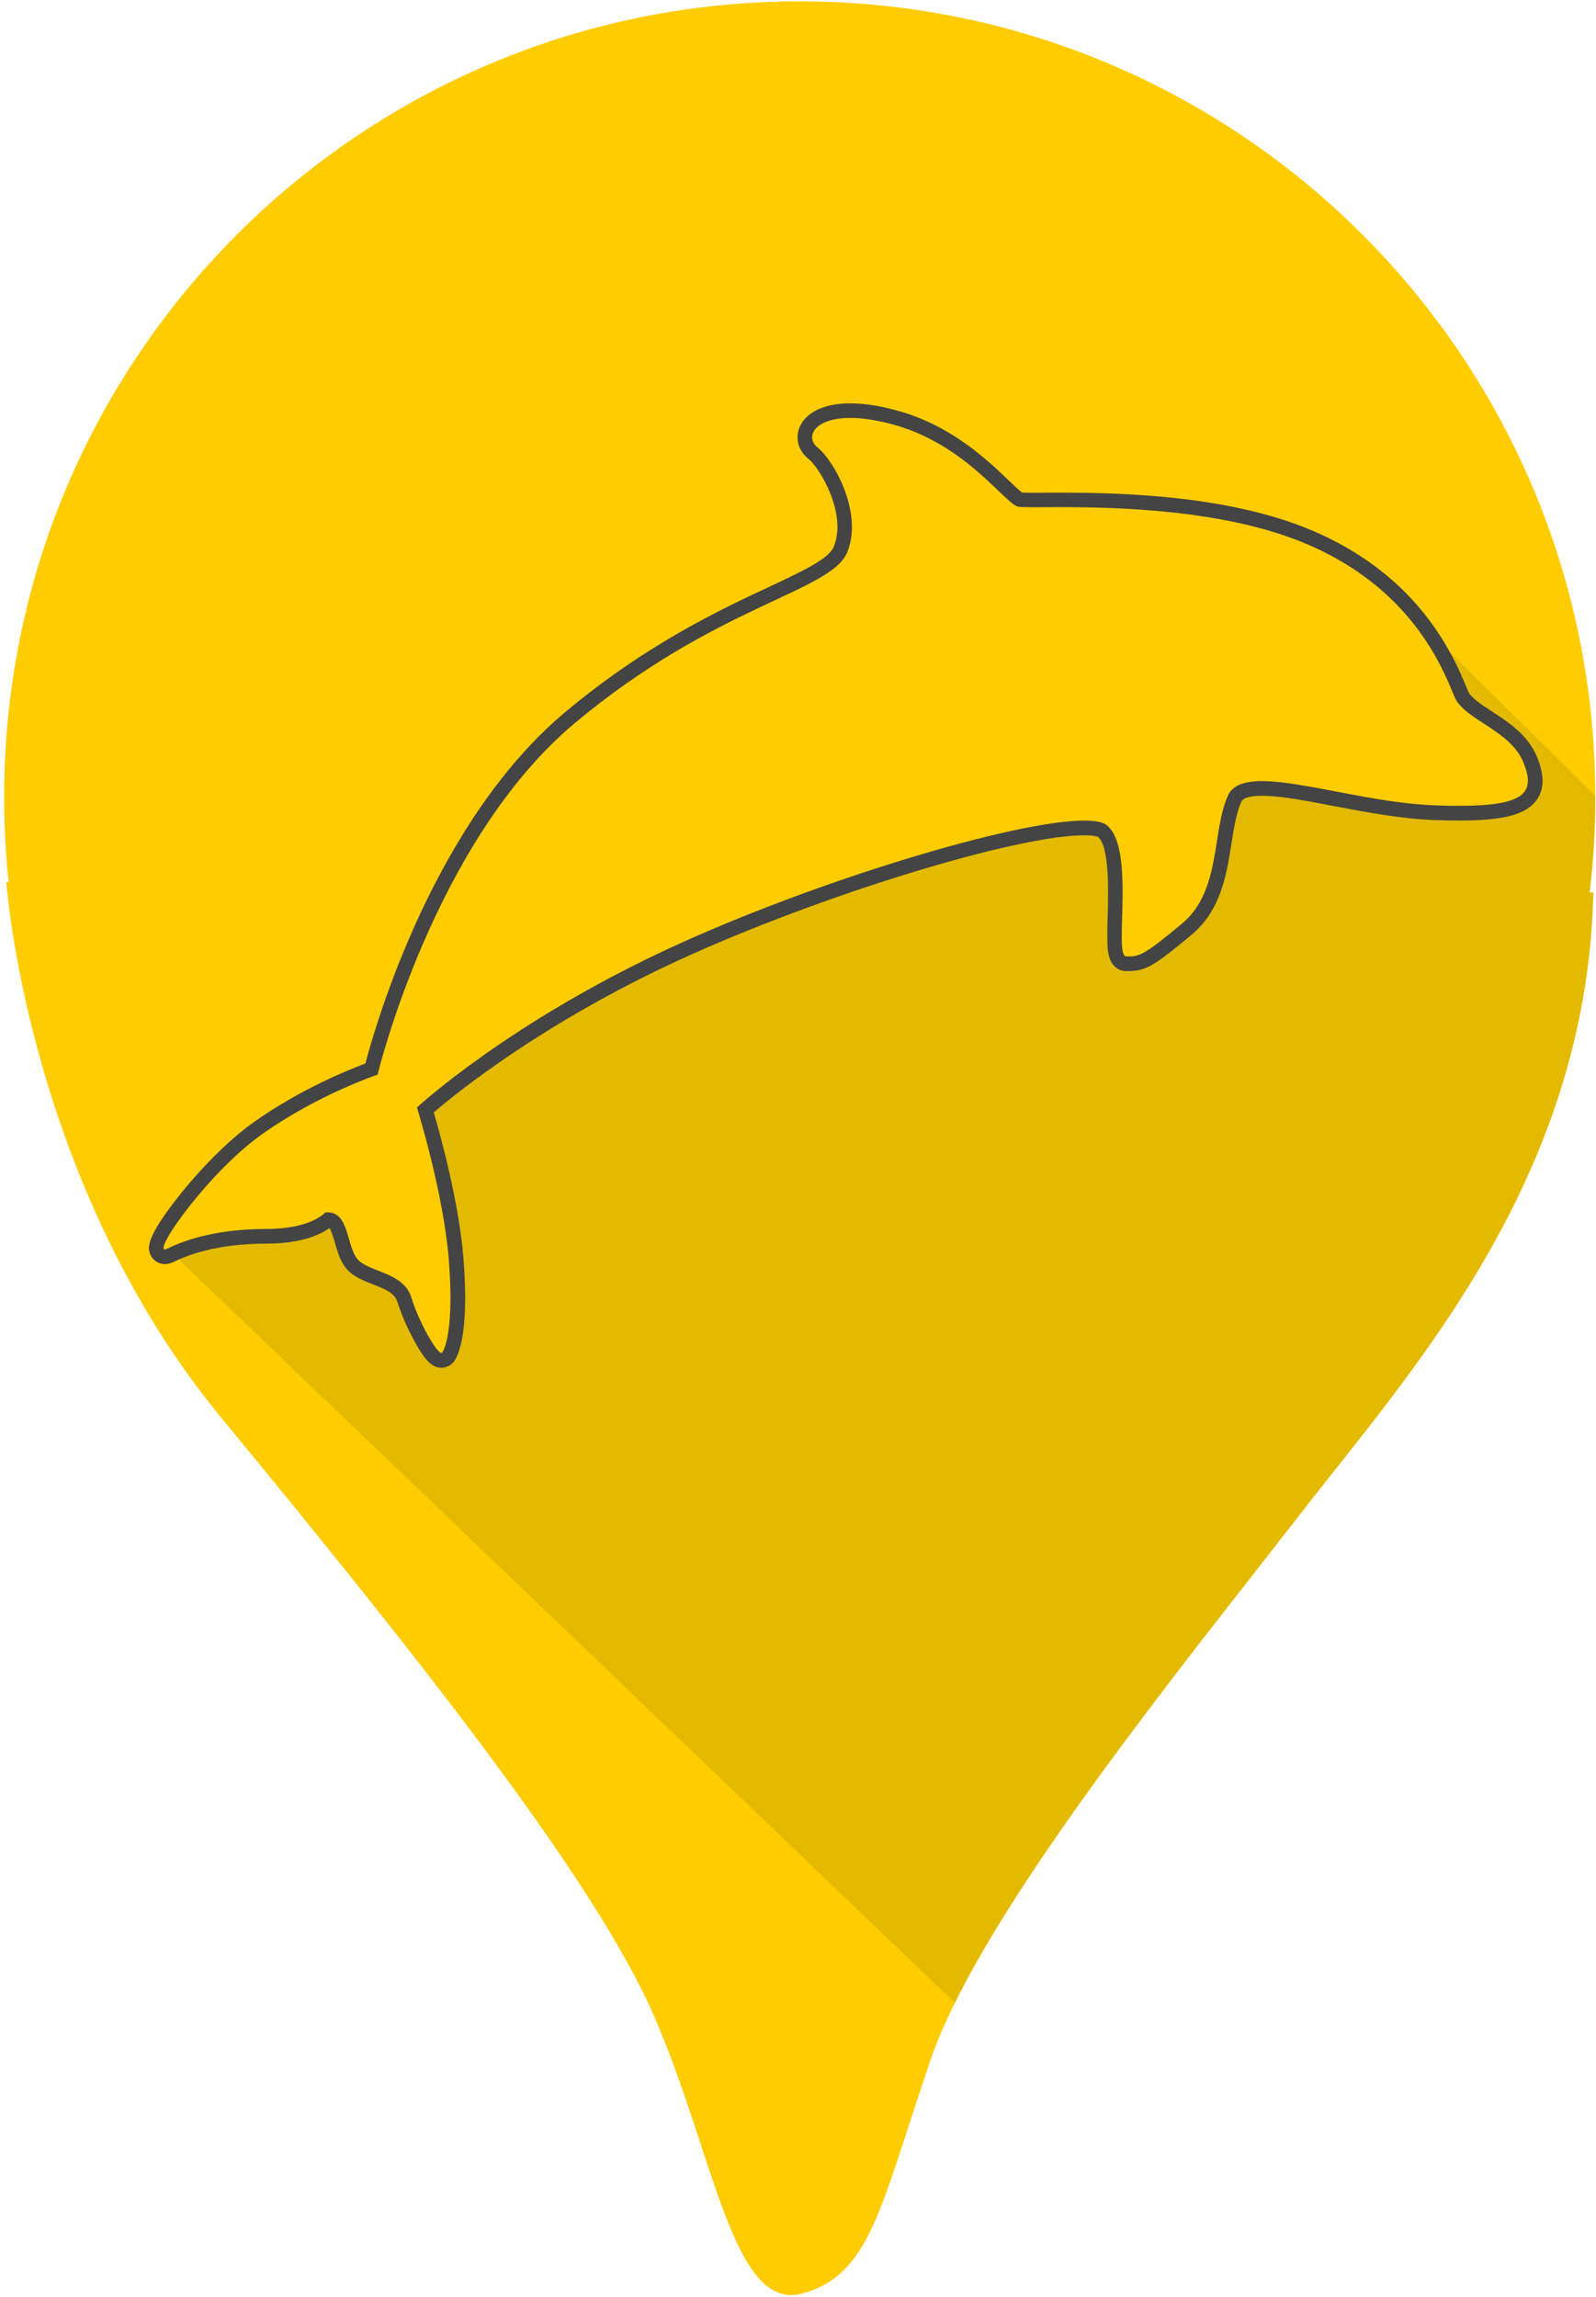 <svg width="328" height="472" viewBox="0 0 328 472" fill="none" xmlns="http://www.w3.org/2000/svg">
<path d="M327.85 163.78C327.85 170.44 327.45 176.99 326.67 183.43L327.44 183.44C326.09 242.43 289.94 281.79 267.19 311.17C248.77 334.95 217.32 373.64 200.47 403.61C200.47 403.61 200.47 403.61 200.47 403.62C200.26 403.98 200.06 404.33 199.86 404.69C198.55 407.05 197.34 409.36 196.23 411.6C194.23 415.65 192.58 419.48 191.36 423.01C180.94 453.34 179.04 467.56 164.82 471.35C150.61 475.14 146.82 442.92 134.49 414.48C122.17 386.05 85.21 339.61 45.4 291.27C5.59 242.93 1.3 181.29 1.3 181.29H1.78C1.16 175.54 0.85 169.7 0.85 163.78C0.85 73.48 74.05 0.28 164.35 0.28C240.89 0.28 305.15 52.88 322.95 123.9C326.13 136.58 327.83 149.85 327.85 163.51V163.78Z" fill="#FFCC00"/>
<path d="M327.85 163.78C327.85 170.44 327.45 176.99 326.67 183.43L327.44 183.44C326.09 242.43 289.94 281.79 267.19 311.17C248.77 334.95 217.32 373.64 200.47 403.61C200.47 403.61 200.47 403.61 200.47 403.62C200.26 403.98 200.06 404.33 199.86 404.69C198.55 407.05 197.34 409.36 196.23 411.6L34.41 256.62C38.46 254.6 45.2 252.58 54.65 252.58C64.1 252.58 66.8 249.2 66.8 249.2C71.97 248.53 71.07 256.62 73.77 259.1C76.47 261.57 82.99 261.57 84.57 266.75C86.14 271.92 90.19 278.89 90.87 277.99C91.54 277.09 93.34 272.37 92.22 258.65C91.09 244.93 85.69 227.61 85.69 227.61C85.69 227.61 104.59 210.06 138.33 194.54C172.07 179.02 221.33 164.85 227.41 169.57C233.48 174.3 228.76 196.57 231.45 196.57C234.15 196.57 234.83 196.57 242.93 189.82C251.02 183.07 249 170.92 252.37 163.5C255.75 156.08 276.67 164.85 294.89 165.52C313.11 166.2 315.81 163.5 313.11 156.75C310.41 150 300.96 147.98 298.94 143.25C297.52 139.95 294.13 130.39 284.37 121.7L285.2 121.44L327.85 163.51V163.78Z" fill="#E3BA00"/>
<path d="M174.74 85.89C177.09 85.89 180.01 86.28 183.54 87.24C198.39 91.28 206.49 103.43 209.19 104.11C209.6 104.21 210.74 104.24 212.45 104.24C213.85 104.24 215.63 104.22 217.72 104.22C229.62 104.22 251.38 104.73 267.89 111.53C274.79 114.38 280.17 117.95 284.37 121.69C294.13 130.38 297.52 139.94 298.94 143.24C300.96 147.97 310.41 149.99 313.11 156.74C315.54 162.82 313.59 165.61 299.88 165.61C298.36 165.61 296.7 165.58 294.89 165.51C282.03 165.04 267.82 160.53 259.38 160.53C255.87 160.53 253.36 161.31 252.37 163.49C249 170.91 251.02 183.06 242.93 189.81C234.83 196.56 234.15 196.56 231.45 196.56C228.76 196.56 233.48 174.29 227.41 169.56C226.6 168.93 225.02 168.64 222.82 168.64C208.49 168.64 167.58 181.08 138.33 194.53C104.59 210.05 85.69 227.6 85.69 227.6C85.69 227.6 91.09 244.92 92.22 258.64C93.34 272.36 91.54 277.08 90.87 277.98C90.83 278.03 90.78 278.06 90.71 278.06C89.71 278.06 86.04 271.6 84.57 266.74C82.99 261.56 76.47 261.56 73.77 259.09C71.18 256.71 71.9 249.15 67.39 249.15C67.2 249.15 67.01 249.16 66.8 249.19C66.8 249.19 64.1 252.57 54.65 252.57C45.2 252.57 38.46 254.59 34.41 256.61C34.19 256.72 34.02 256.77 33.89 256.77C31.67 256.77 43.13 240.65 53.98 233C65.45 224.9 77.6 220.85 77.6 220.85C77.6 220.85 89.07 172.94 118.09 148.64C147.1 124.35 170.72 121.65 174.09 113.55C177.47 105.46 171.4 94.66 168.02 91.96C165.45 89.91 167.19 85.89 174.74 85.89ZM174.74 82.89C169.29 82.89 165.36 84.83 164.22 88.09C163.43 90.34 164.17 92.72 166.15 94.31C168.53 96.21 174.15 105.65 171.33 112.4C170.3 114.88 164.86 117.43 157.97 120.65C147.93 125.35 132.76 132.45 116.17 146.34C89.38 168.77 77.39 209.85 75.09 218.56C71.37 219.95 61.65 223.91 52.25 230.55C47.62 233.82 42.22 239.06 37.45 244.94C29.78 254.38 30.45 256.49 30.78 257.51C31.21 258.87 32.46 259.78 33.9 259.78C34.51 259.78 35.12 259.62 35.76 259.3C38.54 257.91 44.71 255.58 54.66 255.58C61.91 255.58 65.81 253.74 67.71 252.38C68.13 252.99 68.59 254.58 68.86 255.5C69.48 257.62 70.11 259.8 71.75 261.31C73.13 262.58 74.92 263.27 76.65 263.95C79.43 265.03 81.16 265.82 81.71 267.63C82.44 270.03 83.75 273.05 85.21 275.69C87.43 279.72 88.83 281.08 90.73 281.08C91.74 281.08 92.67 280.62 93.28 279.81C94.29 278.45 96.47 273.69 95.23 258.42C94.29 247.04 90.57 233.51 89.14 228.61C94.05 224.41 111.8 210.08 139.61 197.28C168.24 184.11 208.69 171.66 222.85 171.66C224.82 171.66 225.51 171.93 225.64 171.98C228.05 173.97 227.79 183.38 227.64 188.45C227.47 194.45 227.46 196.94 228.98 198.51C229.65 199.2 230.53 199.57 231.47 199.57C235.26 199.57 236.6 199.02 244.87 192.12C250.92 187.07 252.08 179.76 253.09 173.31C253.6 170.08 254.08 167.03 255.12 164.74C255.6 163.69 258.01 163.54 259.4 163.54C263.11 163.54 268.38 164.55 273.96 165.62C280.45 166.86 287.8 168.27 294.8 168.53C296.65 168.6 298.37 168.63 299.9 168.63C309.17 168.63 313.8 167.37 315.9 164.26C317.85 161.38 316.84 157.96 315.91 155.64C314.08 151.06 309.92 148.36 306.59 146.19C304.47 144.81 302.27 143.38 301.72 142.08C301.6 141.8 301.47 141.49 301.33 141.14C299.69 137.17 295.84 127.88 286.39 119.47C281.48 115.1 275.65 111.5 269.06 108.78C252.66 102.02 231.92 101.24 217.74 101.24C216.59 101.24 215.53 101.24 214.57 101.25C213.8 101.25 213.09 101.26 212.47 101.26C211.08 101.26 210.39 101.24 210.05 101.22C209.49 100.83 208.3 99.69 207.32 98.75C202.88 94.5 195.45 87.39 184.34 84.37C180.78 83.38 177.55 82.89 174.74 82.89Z" fill="#444444"/>
</svg>
